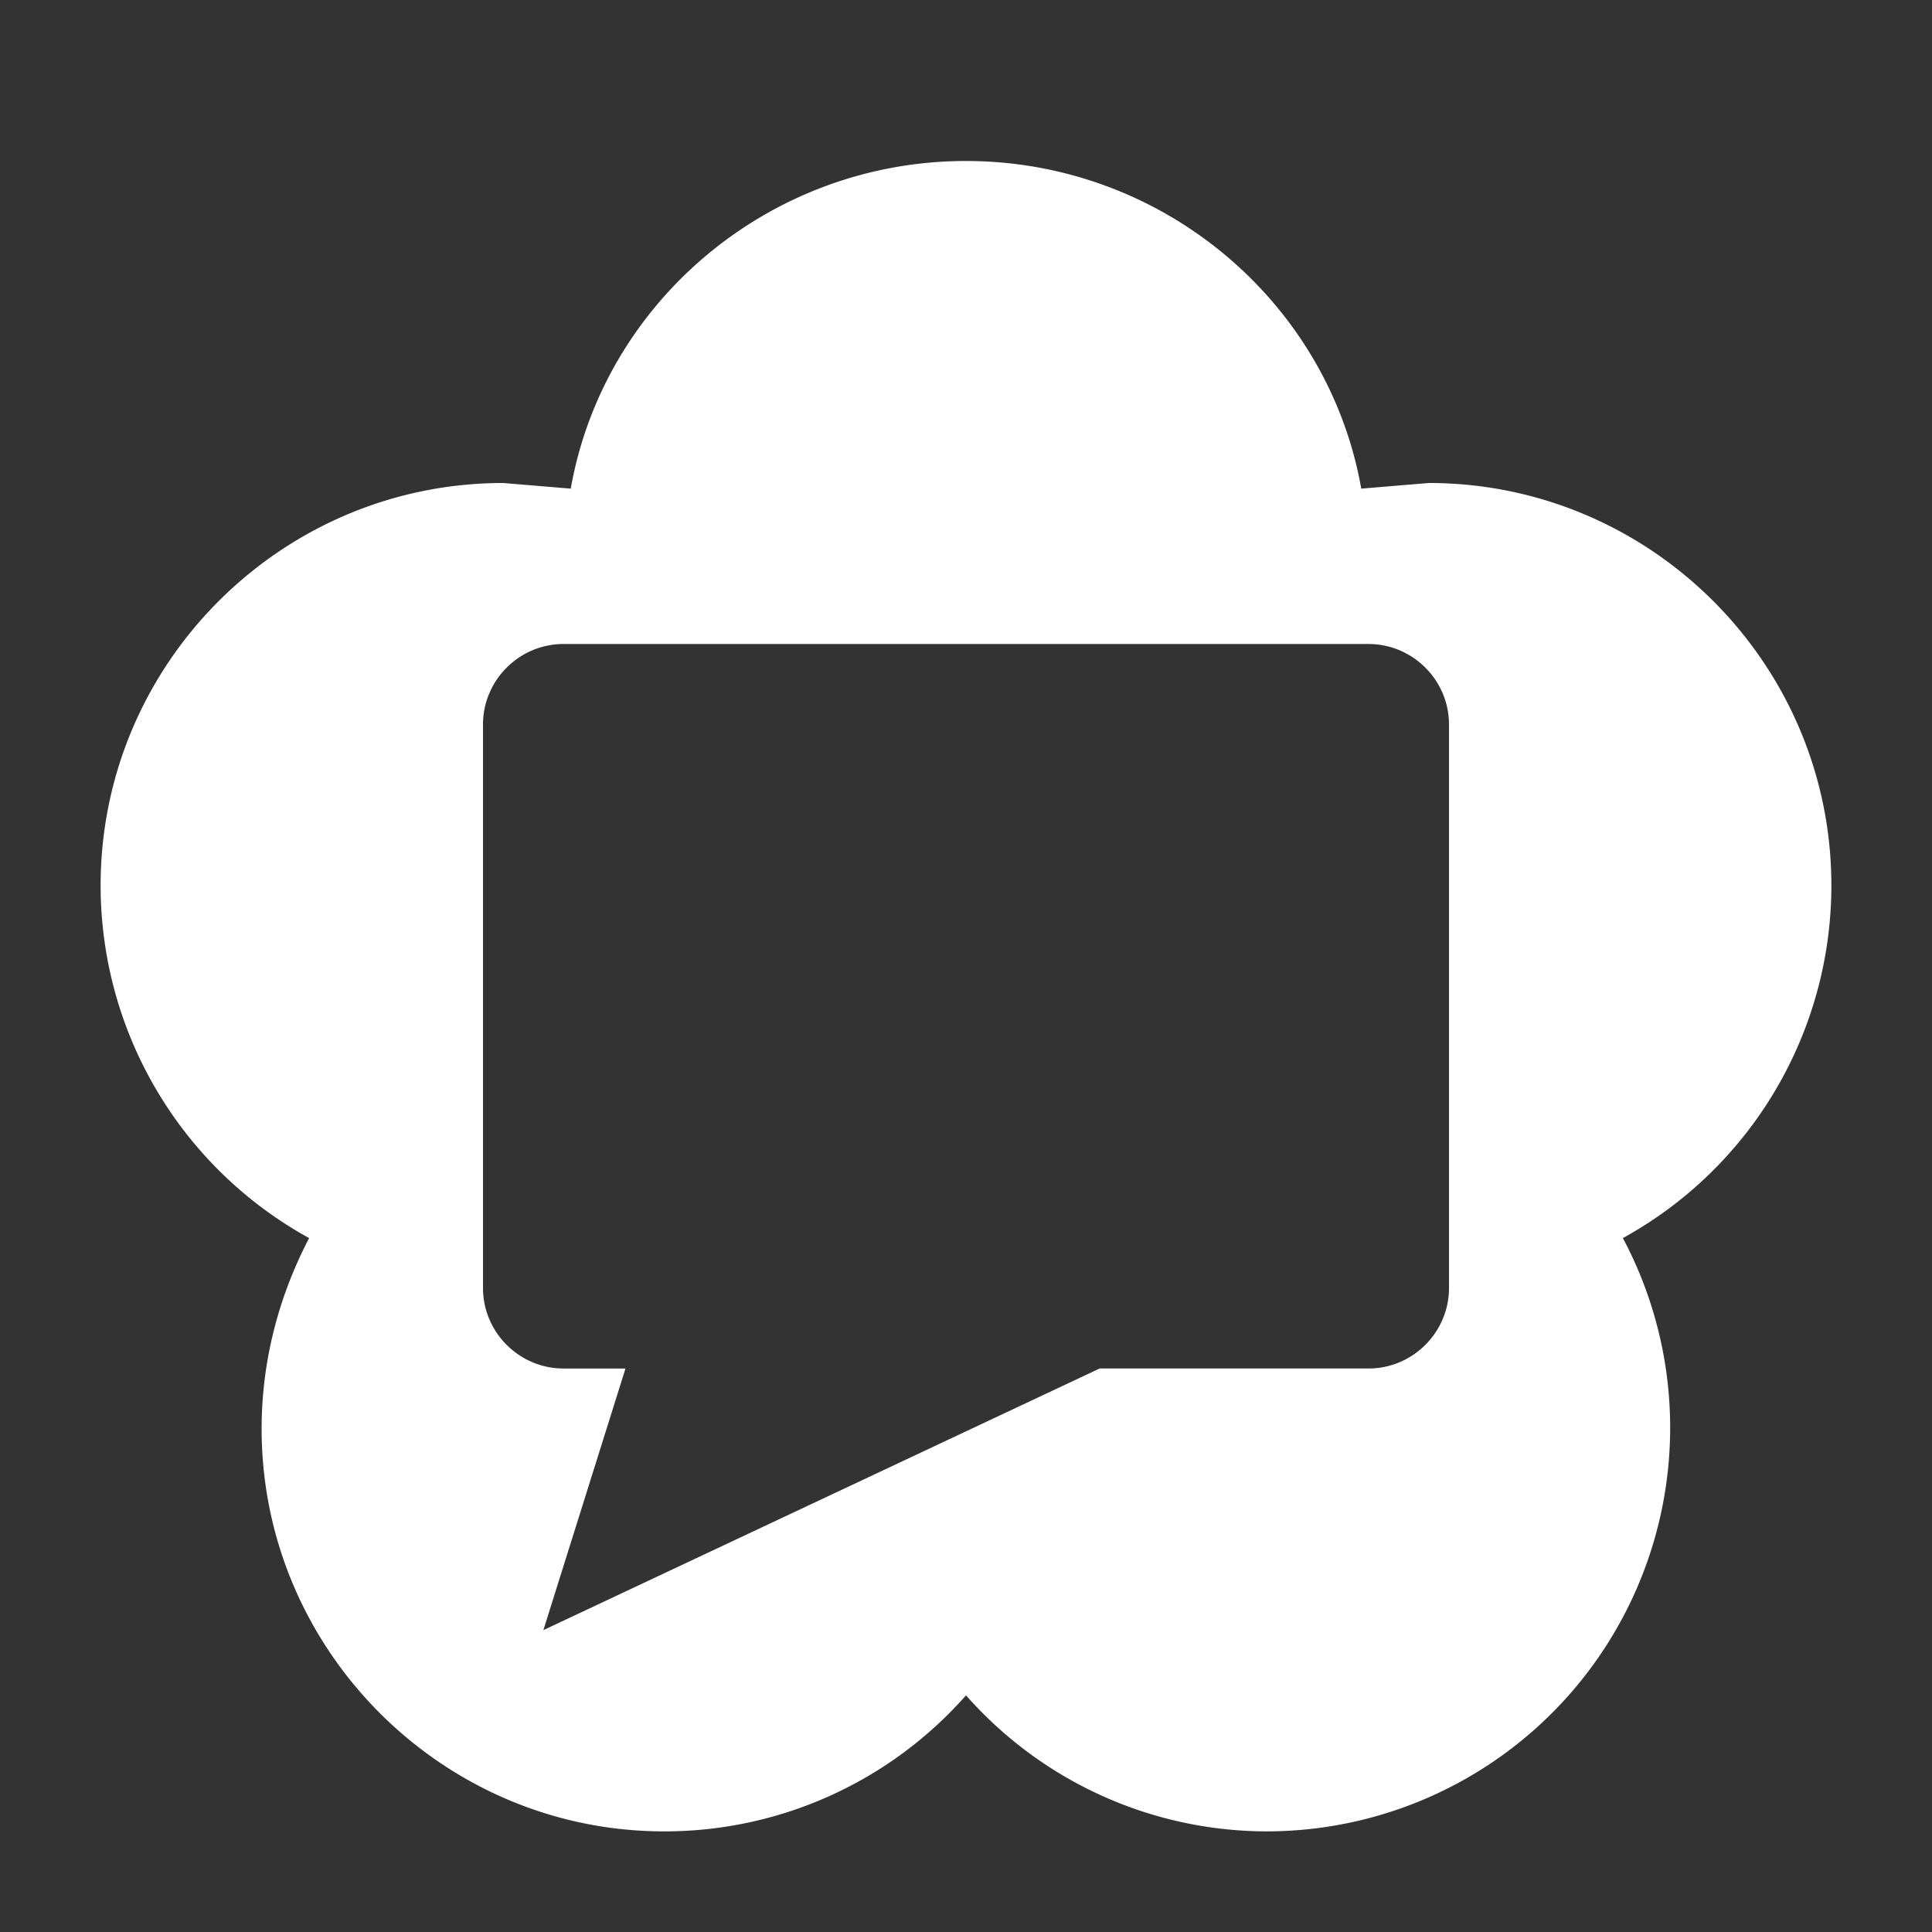 <svg t="1745759633751" class="icon" viewBox="0 0 1024 1024" version="1.1" xmlns="http://www.w3.org/2000/svg" p-id="7150"
     width="200" height="200">
    <rect x="0" y="0" width="1024" height="1024" fill="#333333" stroke="none"/>
    <path d="M512 85.333c104.107 0 192 74.667 209.493 173.653l35.84-2.987c117.333 0 213.333 95.573 213.333 213.333a213.333 213.333 0 0 1-110.507 186.88 213.973 213.973 0 0 1-188.16 314.453A212.907 212.907 0 0 1 512 898.56a212.907 212.907 0 0 1-160 72.107c-117.333 0-213.333-96-213.333-213.333 0-36.693 9.387-70.827 25.173-101.12A213.333 213.333 0 0 1 53.333 469.333c0-117.76 96-213.333 213.333-213.333l35.84 2.987C320 160 407.893 85.333 512 85.333zM288 864L582.827 725.333H725.333c23.467 0 42.667-19.2 42.667-42.667V384c0-23.467-19.2-42.667-42.667-42.667H298.667c-23.467 0-42.667 19.2-42.667 42.667v298.667c0 23.467 19.2 42.667 42.667 42.667h32.853l-43.52 138.667z"
          p-id="7151" fill="#ffffff"></path>
</svg>